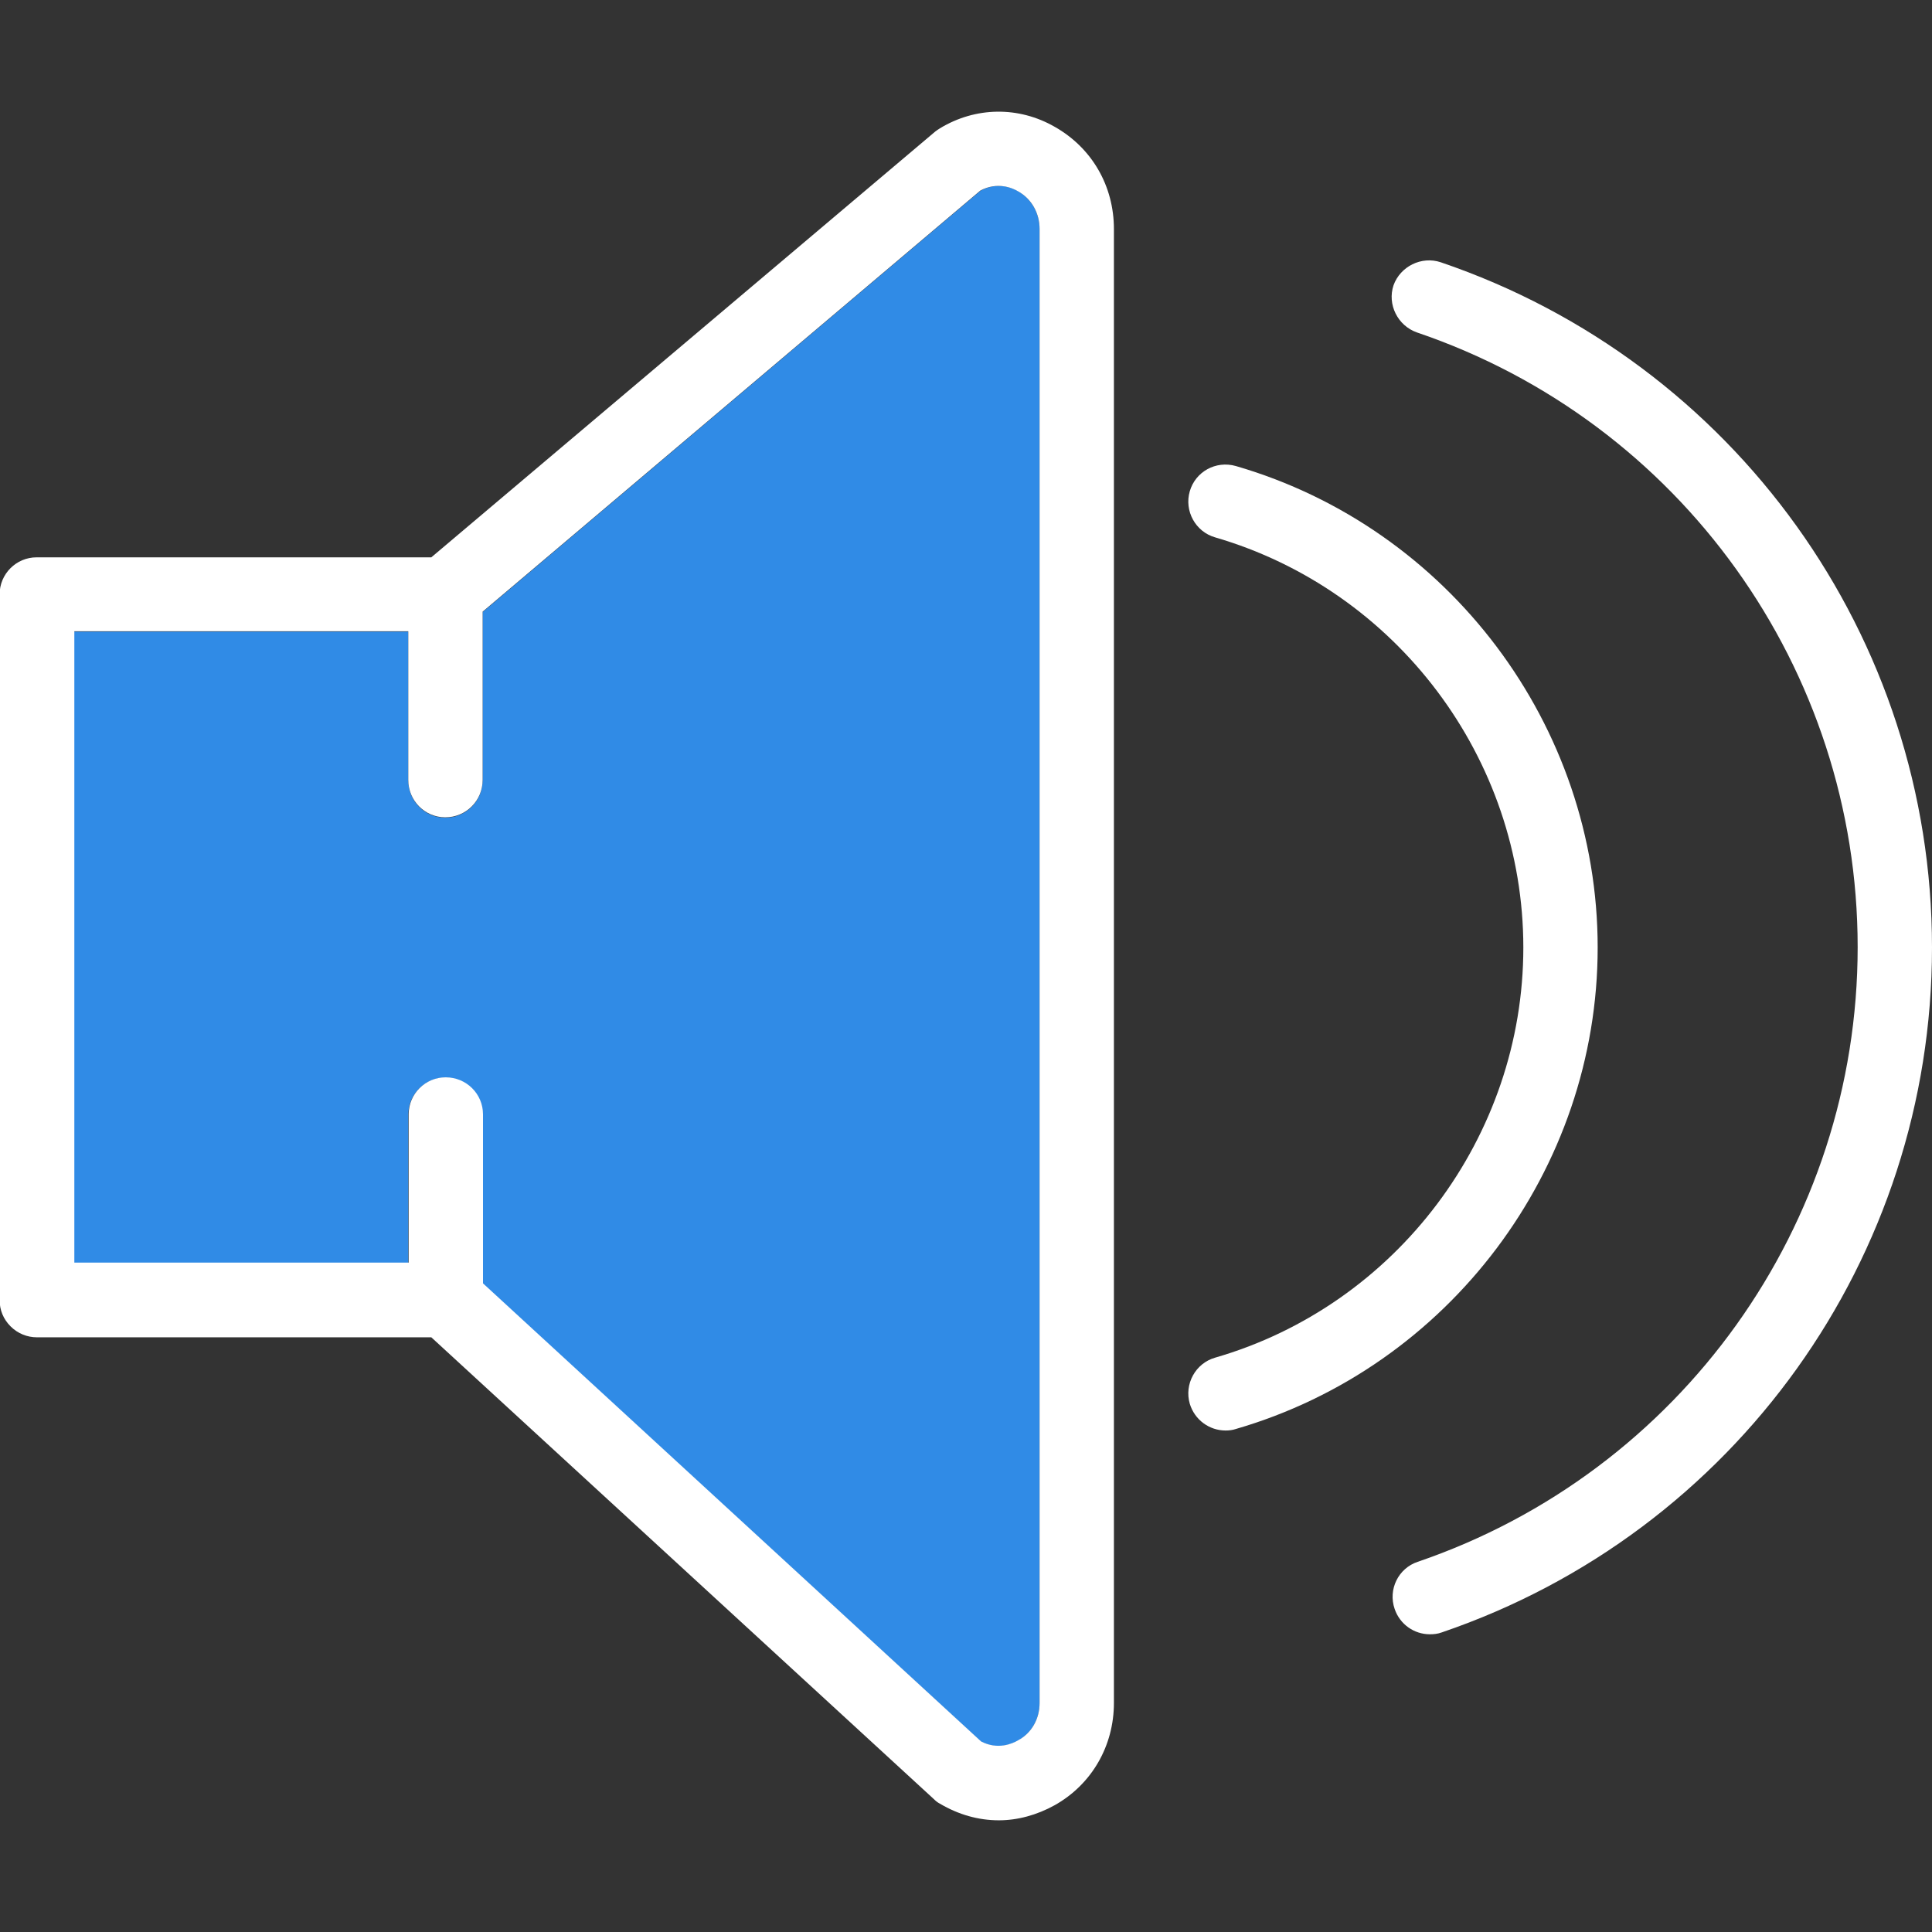 <?xml version="1.0" encoding="utf-8"?>
<!-- Generator: Adobe Illustrator 21.1.0, SVG Export Plug-In . SVG Version: 6.00 Build 0)  -->
<svg version="1.1" id="Capa_1" xmlns="http://www.w3.org/2000/svg" xmlns:xlink="http://www.w3.org/1999/xlink" x="0px" y="0px"
	 viewBox="0 0 512 512" style="enable-background:new 0 0 512 512;" xml:space="preserve">
<rect x="0" y="0" width="512" height="512" fill="#333333" stroke="none"/>
<style type="text/css">
	.st0{fill:#308BE6;}
	.st1{fill:#FFFFFF;}
</style>
<g>
	<g id="XMLID_1_">
		<g>
			<path class="st0" d="M275.5,60.7v390.6c0,4.2-2.1,8-5.7,10c-1.5,0.9-5.4,2.5-9.8,0.3L127.9,340.2v-44.8c0-5.4-4.4-9.8-9.9-9.8
				c-5.4,0-9.8,4.4-9.8,9.8v39.3l-88.6,0V167.4h88.6v39.4c0,5.5,4.4,9.9,9.8,9.9c5.5,0,9.9-4.4,9.9-9.9v-44.6L259.9,50.5
				c4.5-2.4,8.5-0.7,10,0.2C273.4,52.8,275.5,56.5,275.5,60.7z"/>
			<path class="st1" d="M381.8,69.5C459.7,96,512,168.9,512,251.1c0,82.1-52.2,155-129.9,181.5c-1.1,0.4-2.1,0.5-3.2,0.5
				c-4.1,0-7.9-2.6-9.3-6.7c-1.8-5.2,1-10.8,6.1-12.5c69.7-23.8,116.6-89.3,116.6-162.9c0-73.7-47-139.2-116.8-162.9
				c-5.1-1.8-7.9-7.4-6.2-12.5C371.1,70.6,376.7,67.8,381.8,69.5z"/>
			<path class="st1" d="M423.4,251.1c0,58.8-39.4,111.2-95.9,127.6c-0.9,0.3-1.8,0.4-2.7,0.4c-4.3,0-8.2-2.8-9.5-7.1
				c-1.5-5.2,1.5-10.7,6.7-12.2c48.1-13.9,81.7-58.6,81.7-108.7s-33.6-94.7-81.7-108.7c-5.2-1.5-8.2-7-6.7-12.2
				c1.5-5.2,6.9-8.2,12.2-6.7C384,139.9,423.4,192.3,423.4,251.1z"/>
			<path class="st1" d="M295.2,60.7v390.6c0,11.4-5.9,21.6-15.7,27.1c-4.7,2.6-9.8,4-14.8,4c-5.4,0-10.7-1.5-15.6-4.4
				c-0.6-0.3-1.1-0.7-1.6-1.2L114.3,354.4L9.8,354.4c-2.6,0-5.1-1-7-2.9s-2.9-4.3-2.9-7v-187c0-5.4,4.4-9.8,9.8-9.8h104.6
				L247.8,34.9c0.4-0.3,0.8-0.6,1.3-0.9c9.4-5.7,20.8-5.9,30.4-0.4C289.4,39.2,295.2,49.3,295.2,60.7z M275.5,451.3V60.7
				c0-4.2-2.1-8-5.7-10c-1.5-0.9-5.5-2.6-10-0.2L127.9,162.1v44.6c0,5.5-4.4,9.9-9.9,9.9c-5.4,0-9.8-4.4-9.8-9.9v-39.4H19.7v167.3
				l88.6,0v-39.3c0-5.4,4.4-9.8,9.8-9.8c5.5,0,9.9,4.4,9.9,9.8v44.8L260,461.5c4.4,2.3,8.3,0.6,9.8-0.3
				C273.4,459.3,275.5,455.5,275.5,451.3z"/>
		</g>
		<g>
		</g>
	</g>
</g>
</svg>
